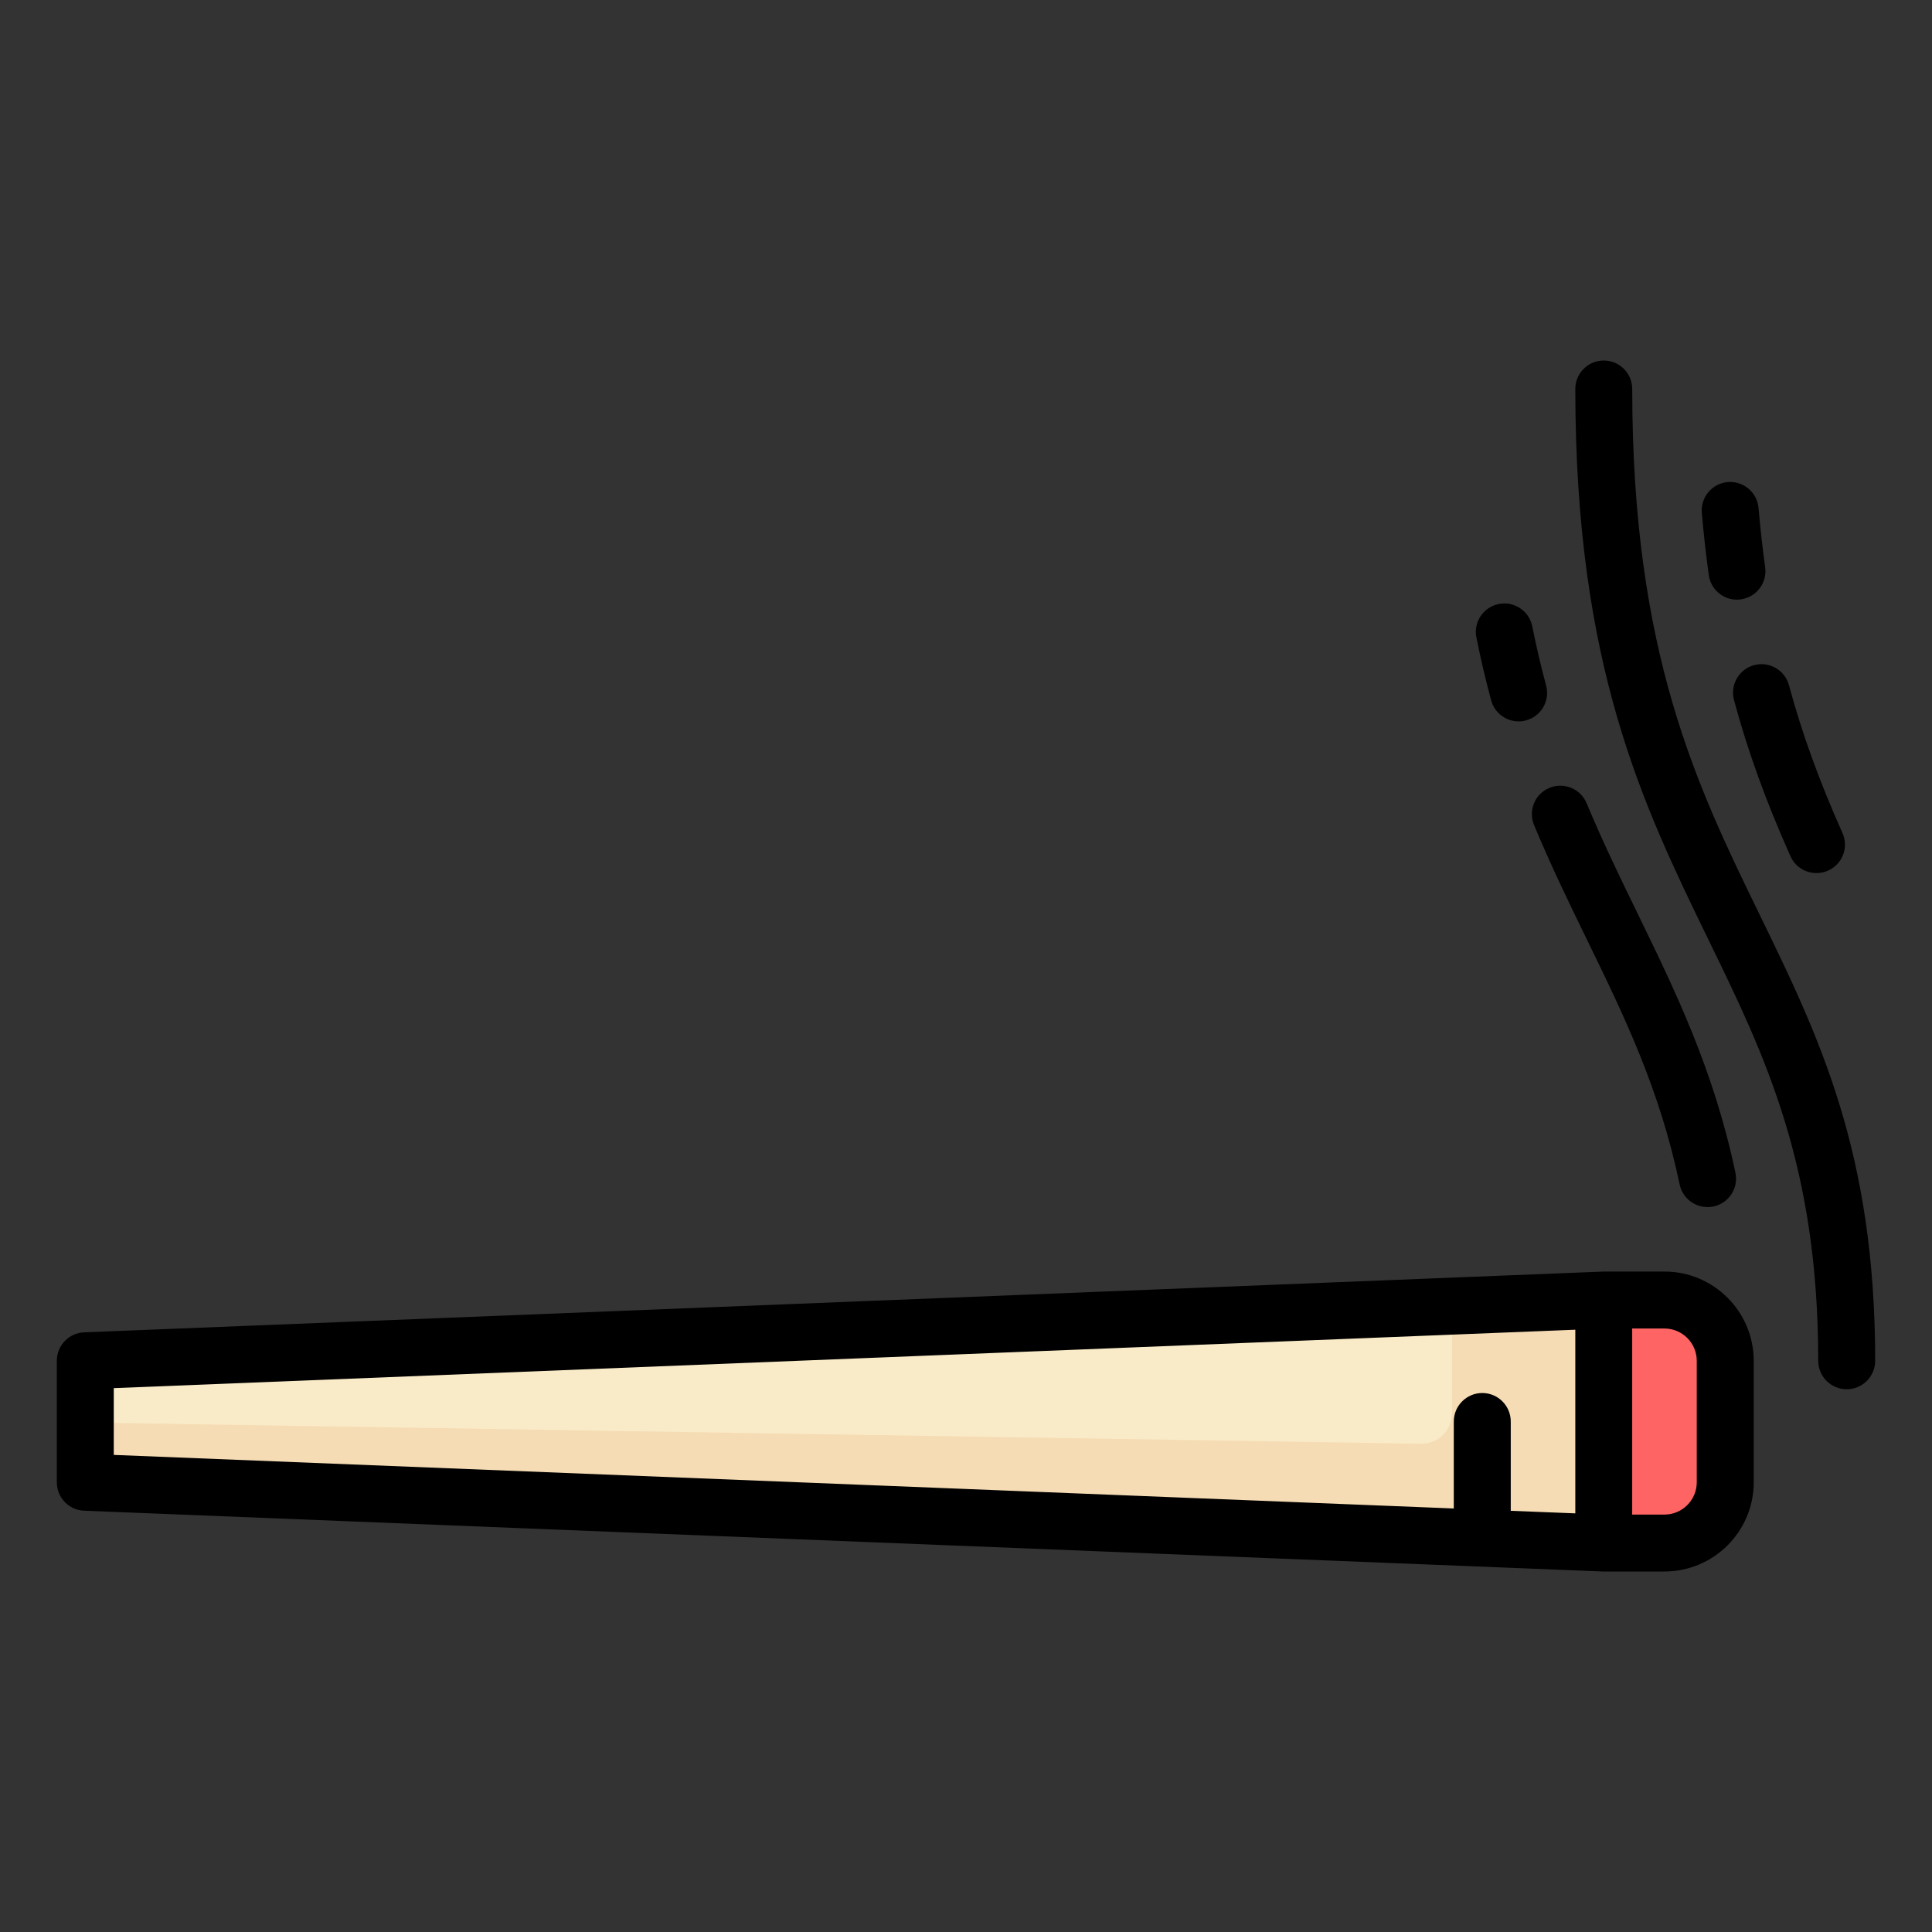 <?xml version="1.0" encoding="utf-8"?>
<!-- Generator: Adobe Illustrator 16.0.0, SVG Export Plug-In . SVG Version: 6.00 Build 0)  -->
<!DOCTYPE svg PUBLIC "-//W3C//DTD SVG 1.1//EN" "http://www.w3.org/Graphics/SVG/1.1/DTD/svg11.dtd">
<svg version="1.1" id="Layer_1" xmlns="http://www.w3.org/2000/svg" xmlns:xlink="http://www.w3.org/1999/xlink" x="0px" y="0px"
	 width="85px" height="85px" viewBox="0 0 85 85" enable-background="new 0 0 85 85" xml:space="preserve">
<rect x="0" y="0" width="85" height="85" fill="#333333" stroke="none"/>
<g>
	<path fill="#FAEBC8" d="M70.559,57.197L3.753,59.869v5.346l66.806,2.672h2.672c1.477,0,2.672-1.197,2.672-2.672v-5.346
		c0-1.477-1.195-2.672-2.672-2.672H70.559z"/>
	<path fill="#FF6464" d="M73.23,67.885c1.477,0,2.672-1.195,2.672-2.672v-5.346c0-1.475-1.195-2.672-2.672-2.672h-2.672v10.689
		H73.23L73.23,67.885z"/>
	<path fill="#F5DCB4" d="M63.879,57.465v4.717c0,0.746-0.611,1.348-1.357,1.336L3.753,62.584v2.631l66.806,2.672V57.197
		L63.879,57.465z"/>
	<path d="M73.23,55.943h-2.672c-0.018,0-0.033,0-0.051,0.002L3.703,58.617C3.031,58.645,2.5,59.197,2.5,59.869v5.346
		c0,0.672,0.531,1.225,1.203,1.25l66.805,2.674c0.018,0,0.033,0,0.051,0h2.672c2.164,0,3.926-1.76,3.926-3.924v-5.346
		C77.156,57.705,75.395,55.943,73.23,55.943z M5.006,61.072l64.303-2.57c0,0.01-0.002,0.02-0.002,0.031v8.018
		c0,0.01,0,0.02,0.002,0.031l-2.842-0.113v-3.928c0-0.691-0.561-1.254-1.252-1.254s-1.254,0.562-1.254,1.254v3.826L5.005,64.01
		L5.006,61.072L5.006,61.072z M74.65,65.215c0,0.781-0.637,1.42-1.42,1.42h-1.424c0.002-0.029,0.004-0.057,0.004-0.084v-8.018
		c0-0.027-0.002-0.057-0.004-0.084h1.424c0.783,0,1.42,0.639,1.42,1.42V65.215z"/>
	<path d="M77.418,40.244c-2.758-5.658-5.607-11.512-5.607-23.131c0-0.691-0.561-1.252-1.252-1.252s-1.252,0.561-1.252,1.252
		c0,12.197,2.979,18.312,5.857,24.229c2.484,5.1,4.83,9.918,4.83,18.527c0,0.691,0.562,1.252,1.252,1.252
		c0.693,0,1.254-0.561,1.254-1.252C82.5,50.682,80.031,45.611,77.418,40.244z"/>
	<path d="M75.18,25.303c0.086,0.627,0.623,1.08,1.238,1.08c0.059,0,0.115-0.004,0.174-0.014c0.686-0.096,1.164-0.729,1.068-1.414
		c-0.117-0.842-0.215-1.719-0.291-2.605c-0.061-0.689-0.666-1.199-1.355-1.141c-0.688,0.059-1.199,0.664-1.141,1.354
		C74.953,23.496,75.057,24.418,75.18,25.303z"/>
	<path d="M77.172,29.264c-0.668,0.18-1.062,0.869-0.883,1.537c0.609,2.256,1.398,4.439,2.484,6.869
		c0.207,0.467,0.664,0.742,1.145,0.742c0.172,0,0.346-0.035,0.51-0.109c0.633-0.281,0.916-1.021,0.633-1.654
		c-1.029-2.307-1.777-4.373-2.354-6.502C78.527,29.479,77.842,29.084,77.172,29.264z"/>
	<path d="M65.604,30.812c0.15,0.557,0.656,0.926,1.209,0.926c0.107,0,0.219-0.014,0.328-0.045c0.668-0.18,1.061-0.867,0.881-1.535
		c-0.229-0.848-0.434-1.723-0.609-2.602c-0.137-0.678-0.797-1.119-1.475-0.982c-0.68,0.137-1.119,0.797-0.982,1.475
		C65.143,28.982,65.361,29.91,65.604,30.812z"/>
	<path d="M67.492,36.299c0.746,1.795,1.551,3.445,2.328,5.043c1.645,3.375,3.195,6.562,4.078,10.77
		c0.125,0.59,0.646,0.994,1.225,0.994c0.088,0,0.174-0.008,0.26-0.025c0.678-0.143,1.111-0.807,0.969-1.482
		c-0.947-4.512-2.641-7.988-4.277-11.352c-0.762-1.564-1.551-3.182-2.27-4.908c-0.266-0.639-0.998-0.941-1.637-0.676
		C67.527,34.928,67.227,35.66,67.492,36.299z"/>
</g>
</svg>
